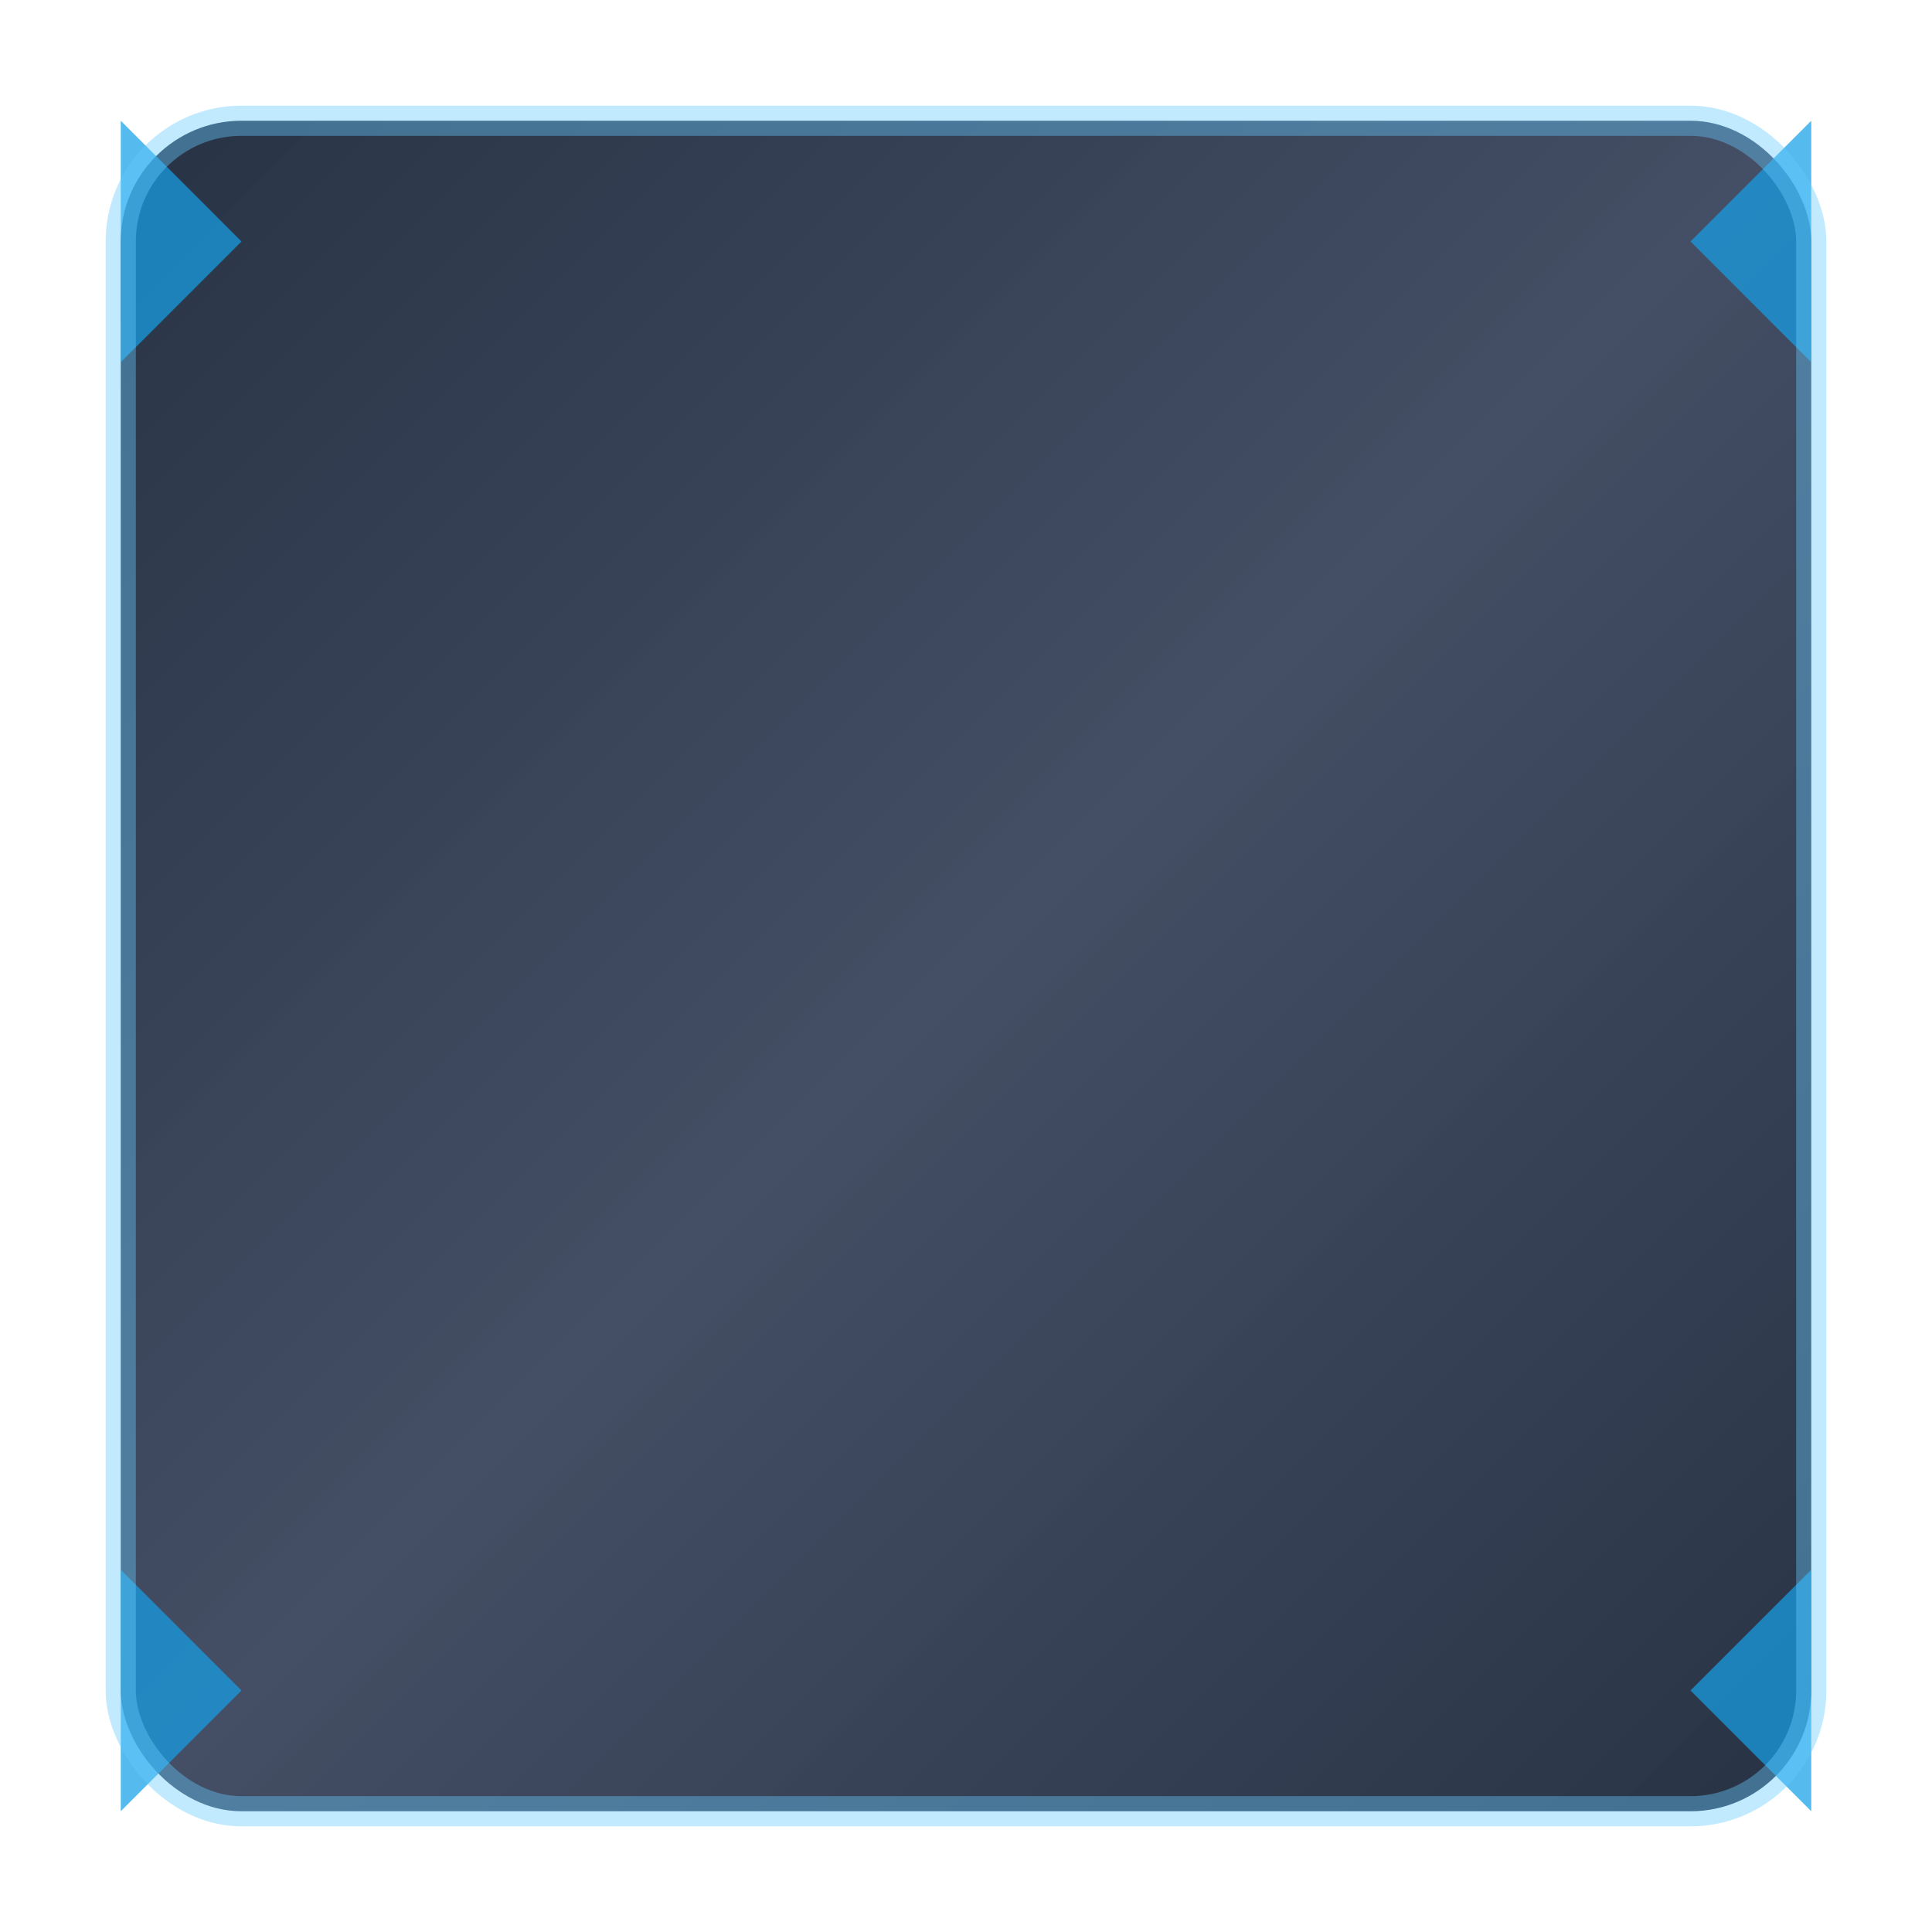 <?xml version="1.0" encoding="UTF-8"?>
<svg width="64" height="64" viewBox="0 0 64 64" xmlns="http://www.w3.org/2000/svg">
  <!-- Thunder Storm themed MoveAny handle texture -->
  <defs>
    <linearGradient id="thunderHandleGradient" x1="0%" y1="0%" x2="100%" y2="100%">
      <stop offset="0%" style="stop-color:#0A0A1A;stop-opacity:0.9" />
      <stop offset="50%" style="stop-color:#101028;stop-opacity:0.8" />
      <stop offset="100%" style="stop-color:#0A0A1A;stop-opacity:0.9" />
    </linearGradient>
    
    <linearGradient id="thunderGripGradient" x1="0%" y1="0%" x2="100%" y2="0%">
      <stop offset="0%" style="stop-color:#66CCFF;stop-opacity:0.8" />
      <stop offset="50%" style="stop-color:#0D9DE6;stop-opacity:0.9" />
      <stop offset="100%" style="stop-color:#66CCFF;stop-opacity:0.8" />
    </linearGradient>
  </defs>
  
  <!-- Main handle -->
  <rect x="4" y="4" width="56" height="56" rx="4" ry="4" 
        fill="url(#thunderHandleGradient)" />
        
  <!-- Lightning accents at corners -->
  <path d="M 4,12 L 4,4 L 8,8 L 4,12 Z" fill="#0D9DE6" fill-opacity="0.7" />
  <path d="M 60,12 L 60,4 L 56,8 L 60,12 Z" fill="#0D9DE6" fill-opacity="0.7" />
  <path d="M 4,52 L 4,60 L 8,56 L 4,52 Z" fill="#0D9DE6" fill-opacity="0.7" />
  <path d="M 60,52 L 60,60 L 56,56 L 60,52 Z" fill="#0D9DE6" fill-opacity="0.7" />
        
  <!-- Border highlight -->
  <rect x="4" y="4" width="56" height="56" rx="4" ry="4" 
        fill="none" stroke="#66CCFF" stroke-width="1" stroke-opacity="0.4" />
        
  <!-- Grip lines like lightning bolts -->
  <line x1="16" y1="20" x2="48" y2="20" stroke="url(#thunderGripGradient)" stroke-width="2" />
  <line x1="16" y1="32" x2="48" y2="32" stroke="url(#thunderGripGradient)" stroke-width="2" />
  <line x1="16" y1="44" x2="48" y2="44" stroke="url(#thunderGripGradient)" stroke-width="2" />
  
  <!-- Hover highlight -->
  <rect x="4" y="4" width="56" height="56" rx="4" ry="4" 
        fill="#66CCFF" fill-opacity="0.1" class="handle-hover" />
</svg>